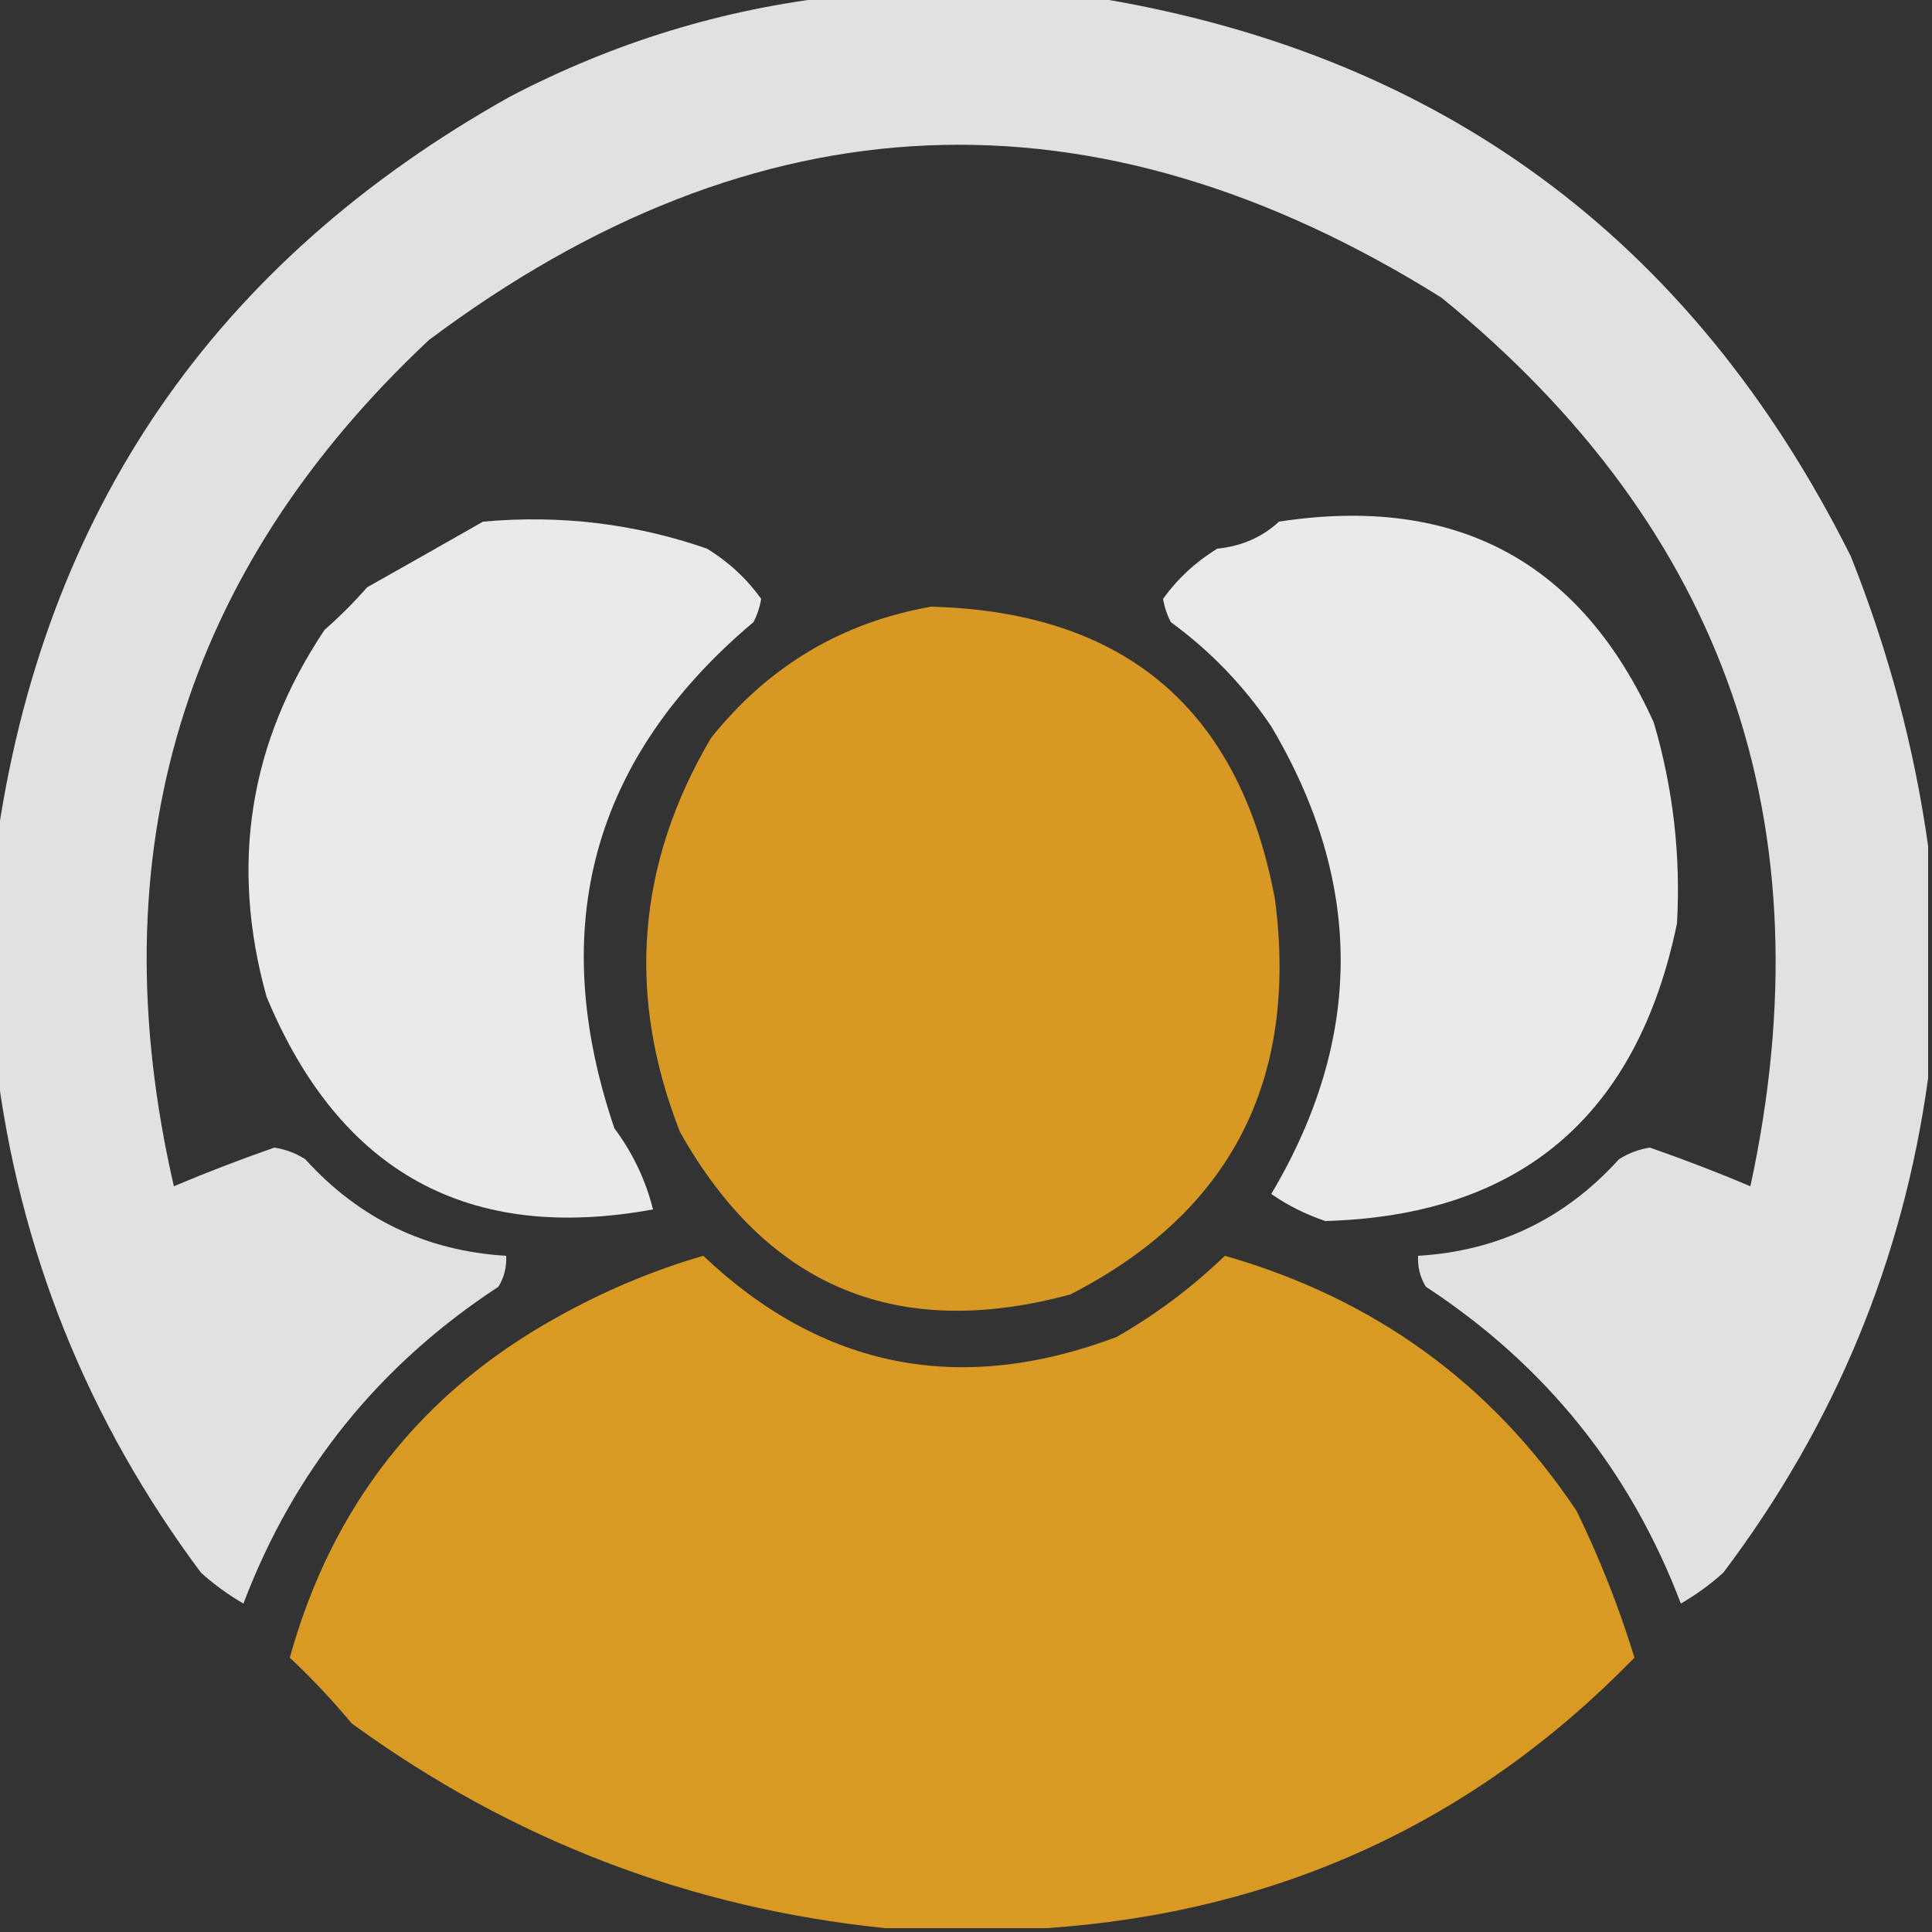 <?xml version="1.0" encoding="UTF-8"?>
<!DOCTYPE svg>
<svg xmlns="http://www.w3.org/2000/svg" version="1.1" width="250px" height="250px" style="shape-rendering:geometricPrecision; text-rendering:geometricPrecision; image-rendering:optimizeQuality; fill-rule:evenodd; clip-rule:evenodd" xmlns:xlink="http://www.w3.org/1999/xlink">
<rect width="100%" height="100%" fill="#333333" stroke="none"/>
<g><path style="opacity:0.85" fill="#fefffe" d="M 108.5,-0.5 C 119.167,-0.5 129.833,-0.5 140.5,-0.5C 185.871,6.541 218.871,30.708 239.5,72C 244.39,84.283 247.723,96.783 249.5,109.5C 249.5,119.5 249.5,129.5 249.5,139.5C 246.272,163.013 237.439,184.347 223,203.5C 221.307,205.027 219.473,206.36 217.5,207.5C 210.97,190.296 199.97,176.629 184.5,166.5C 183.754,165.264 183.421,163.93 183.5,162.5C 193.849,161.881 202.516,157.714 209.5,150C 210.729,149.219 212.062,148.719 213.5,148.5C 217.935,150.045 222.268,151.712 226.5,153.5C 236.6,106.758 223.267,68.425 186.5,38.5C 141.6,10.421 97.933,12.254 55.5,44C 23.591,73.943 12.591,110.443 22.5,153.5C 26.732,151.712 31.065,150.045 35.5,148.5C 36.938,148.719 38.271,149.219 39.5,150C 46.484,157.714 55.151,161.881 65.5,162.5C 65.579,163.93 65.246,165.264 64.5,166.5C 49.017,176.641 38.017,190.307 31.5,207.5C 29.527,206.36 27.693,205.027 26,203.5C 11.303,183.783 2.469,161.783 -0.5,137.5C -0.5,128.167 -0.5,118.833 -0.5,109.5C 5.535,66.267 27.702,33.934 66,12.5C 79.462,5.466 93.629,1.133 108.5,-0.5 Z"/></g>
<g><path style="opacity:0.896" fill="#fefffe" d="M 62.5,67.5 C 72.528,66.597 82.194,67.763 91.5,71C 94.297,72.721 96.63,74.887 98.5,77.5C 98.32,78.554 97.987,79.554 97.5,80.5C 76.645,98.073 70.645,119.906 79.5,146C 81.88,149.198 83.547,152.698 84.5,156.5C 60.616,160.871 43.949,151.704 34.5,129C 29.731,111.935 32.231,96.102 42,81.5C 43.939,79.806 45.772,77.973 47.5,76C 52.634,73.108 57.634,70.275 62.5,67.5 Z"/></g>
<g><path style="opacity:0.895" fill="#fefffe" d="M 165.5,67.5 C 188.419,63.98 204.586,72.647 214,93.5C 216.502,102.011 217.502,110.678 217,119.5C 211.835,144.459 196.669,157.293 171.5,158C 168.949,157.139 166.616,155.972 164.5,154.5C 176.478,134.347 176.478,114.18 164.5,94C 160.953,88.736 156.62,84.236 151.5,80.5C 151.013,79.554 150.68,78.554 150.5,77.5C 152.369,74.887 154.703,72.721 157.5,71C 160.666,70.678 163.333,69.511 165.5,67.5 Z"/></g>
<g><path style="opacity:0.928" fill="#e4a123" d="M 120.5,78.5 C 145.654,79.187 160.487,91.853 165,116.5C 168.006,139.915 159.173,156.915 138.5,167.5C 116.136,173.563 99.303,166.563 88,146.5C 81.048,128.824 82.382,111.824 92,95.5C 99.423,86.208 108.923,80.541 120.5,78.5 Z"/></g>
<g><path style="opacity:0.938" fill="#e4a123" d="M 135.5,249.5 C 128.5,249.5 121.5,249.5 114.5,249.5C 89.195,246.895 66.195,238.061 45.5,223C 42.989,219.989 40.322,217.156 37.5,214.5C 42.937,194.916 54.437,180.25 72,170.5C 78.111,167.073 84.444,164.406 91,162.5C 106.448,177.122 124.281,180.622 144.5,173C 149.585,170.085 154.251,166.585 158.5,162.5C 177.834,168.034 193,179.034 204,195.5C 206.985,201.618 209.485,207.951 211.5,214.5C 190.803,235.754 165.469,247.421 135.5,249.5 Z"/></g>
</svg>

